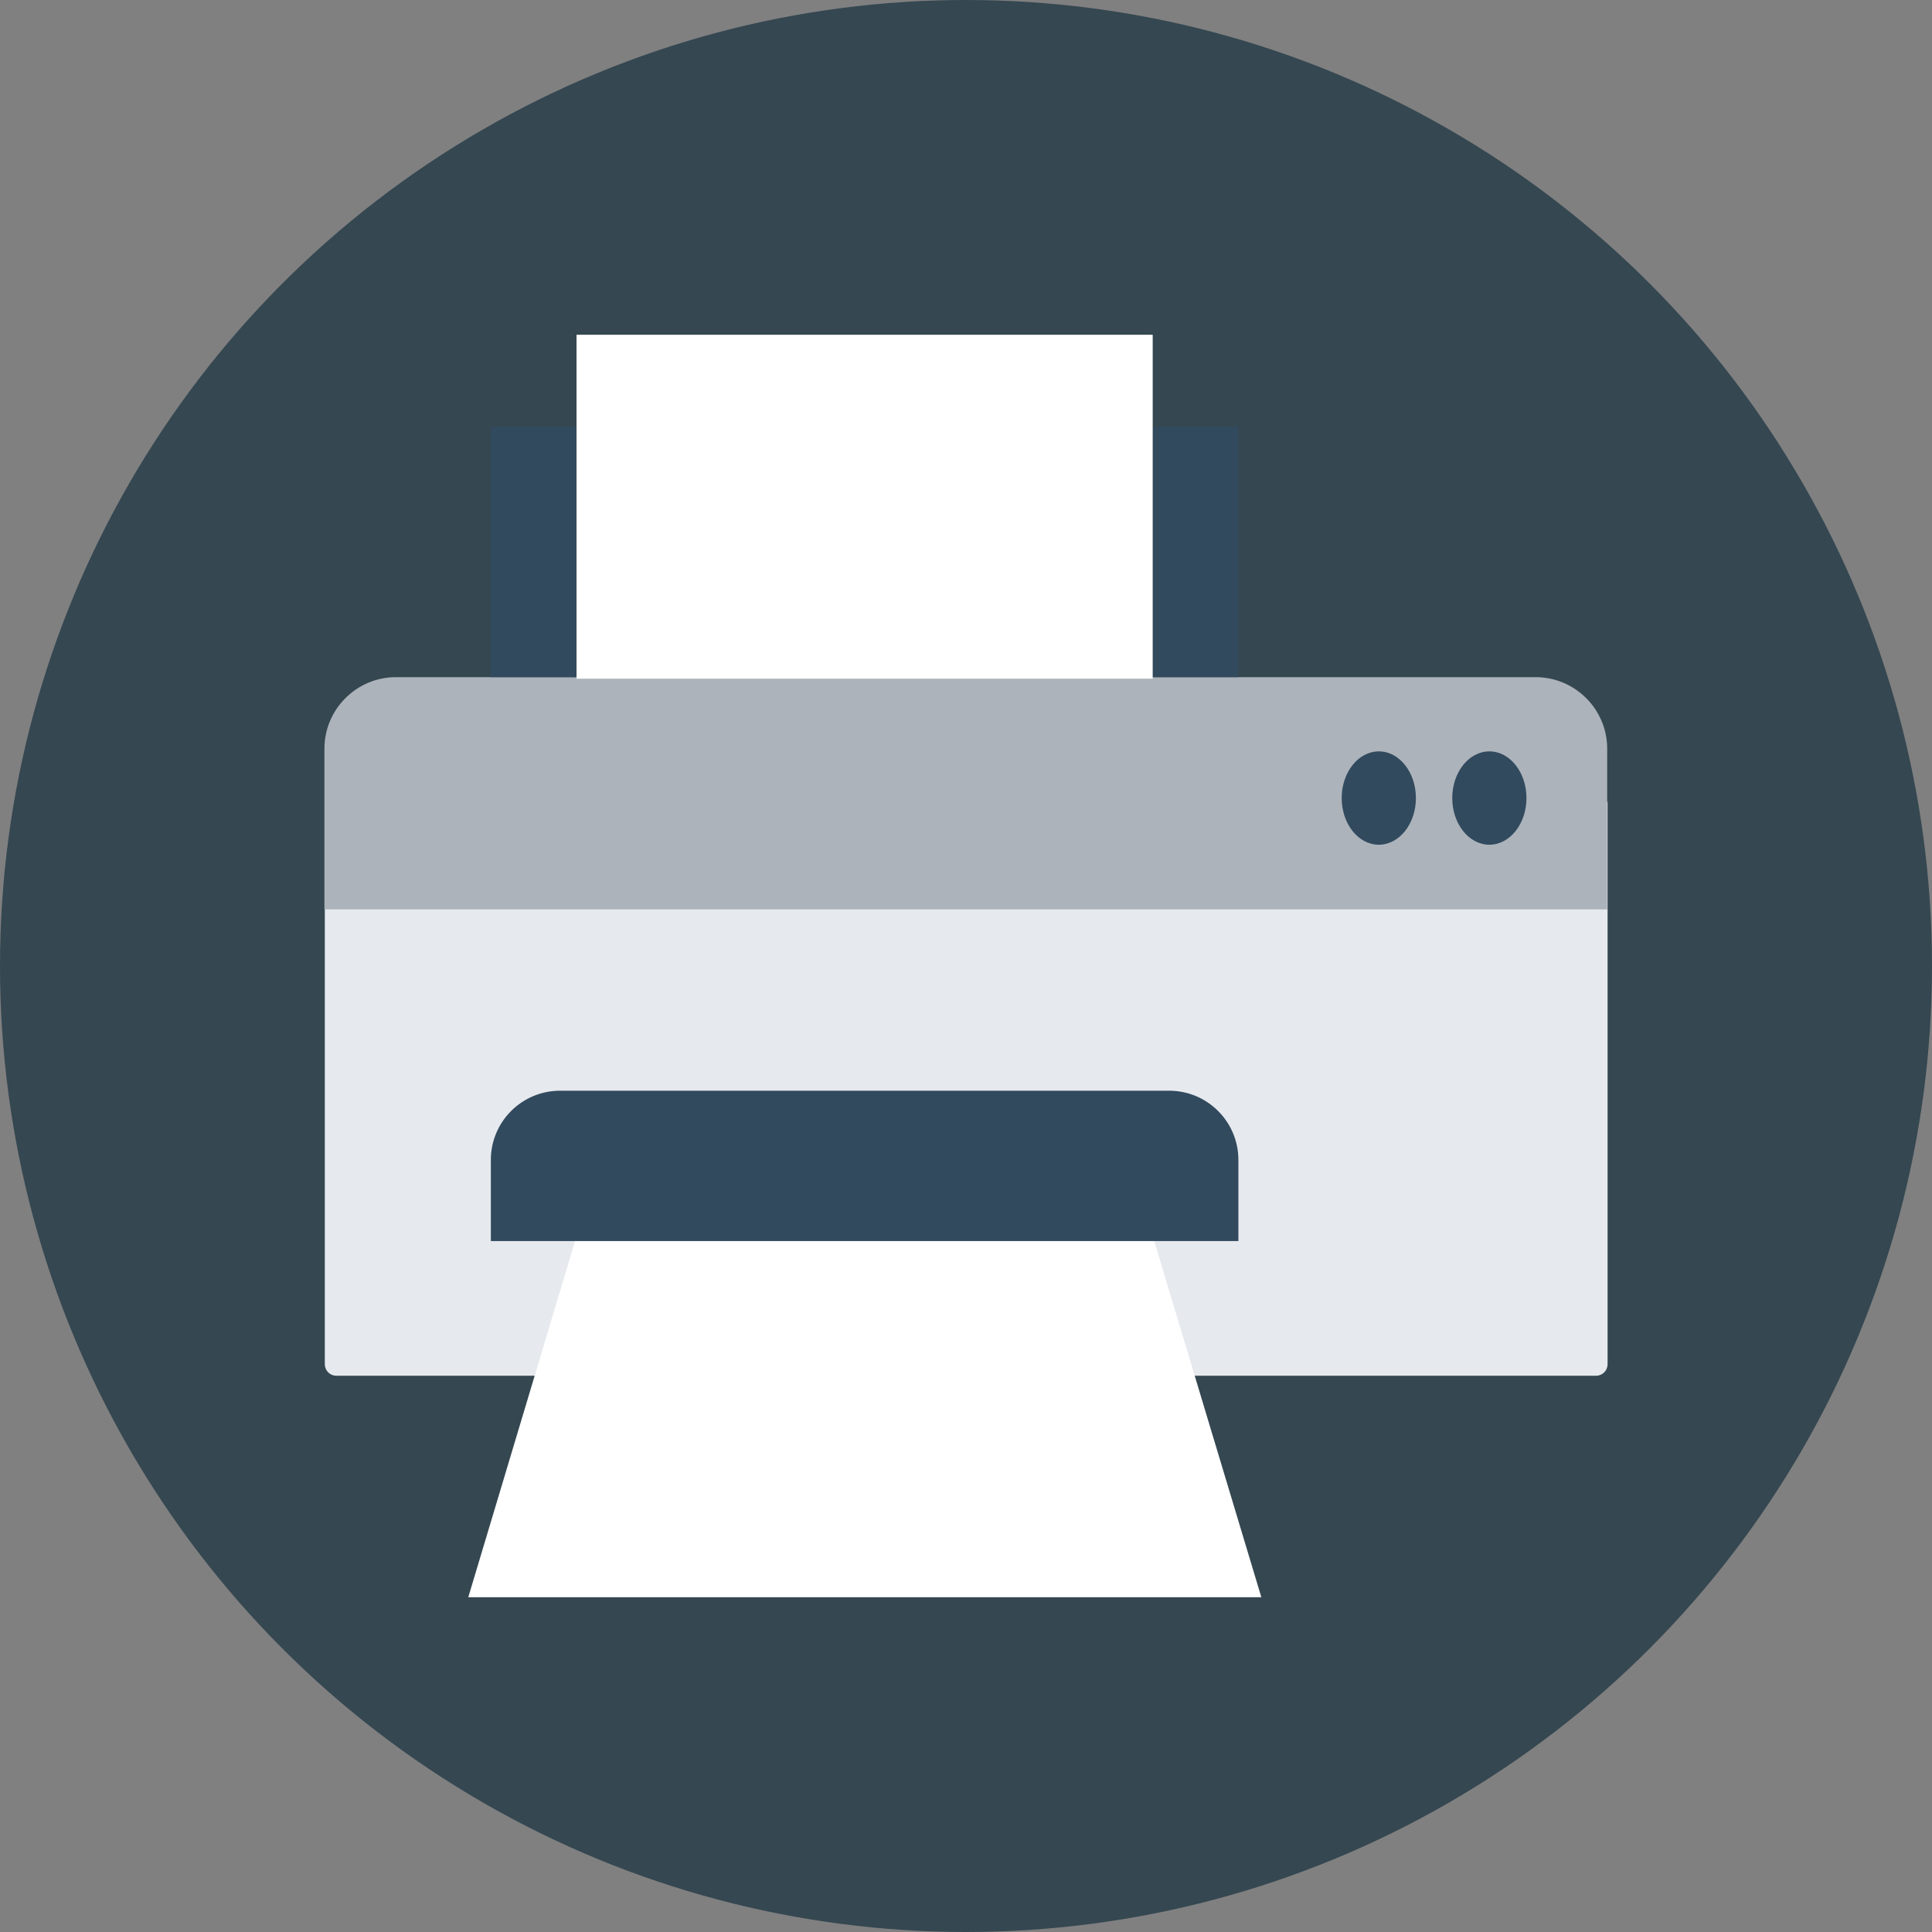 <?xml version="1.0" encoding="iso-8859-1"?>
<!-- Generator: Adobe Illustrator 19.0.0, SVG Export Plug-In . SVG Version: 6.00 Build 0)  -->
<svg version="1.1" id="Layer_1" xmlns="http://www.w3.org/2000/svg" xmlns:xlink="http://www.w3.org/1999/xlink" x="0px" y="0px"
	 viewBox="0 0 505 505" style="enable-background:new 0 0 505 505;" xml:space="preserve">
<rect x="0" y="0" width="505" height="505" fill="#808080" stroke="none"/>
<circle style="fill:#354751;" cx="252.5" cy="252.5" r="252.5"/>
<path style="fill:#E6E9EE;" d="M84.9,209.6v147c0,1.6,1.3,3,3,3h329.3c1.6,0,3-1.3,3-3v-147H84.9z"/>
<path style="fill:#ACB3BA;" d="M420.1,237.7v-42c0-10.3-8.4-18.7-18.7-18.7H103.5c-10.3,0-18.7,8.4-18.7,18.7v42H420.1z"/>
<g>
	<rect x="128.3" y="111.6" style="fill:#324A5E;" width="195.3" height="65.4"/>
	<ellipse style="fill:#324A5E;" cx="389.3" cy="208.6" rx="9.7" ry="12.2"/>
	<ellipse style="fill:#324A5E;" cx="360.4" cy="208.6" rx="9.7" ry="12.2"/>
</g>
<g>
	<rect x="150.7" y="87.5" style="fill:#FFFFFF;" width="150.6" height="89.9"/>
	<polygon style="fill:#FFFFFF;" points="329.7,417.5 122.4,417.5 150.7,323.1 301.3,323.1 	"/>
</g>
<path style="fill:#324A5E;" d="M323.7,324.4v-21.2c0-10-8.1-18.1-18.1-18.1H146.4c-10,0-18.1,8.1-18.1,18.1v21.2H323.7z"/>
<g>
</g>
<g>
</g>
<g>
</g>
<g>
</g>
<g>
</g>
<g>
</g>
<g>
</g>
<g>
</g>
<g>
</g>
<g>
</g>
<g>
</g>
<g>
</g>
<g>
</g>
<g>
</g>
<g>
</g>
</svg>
